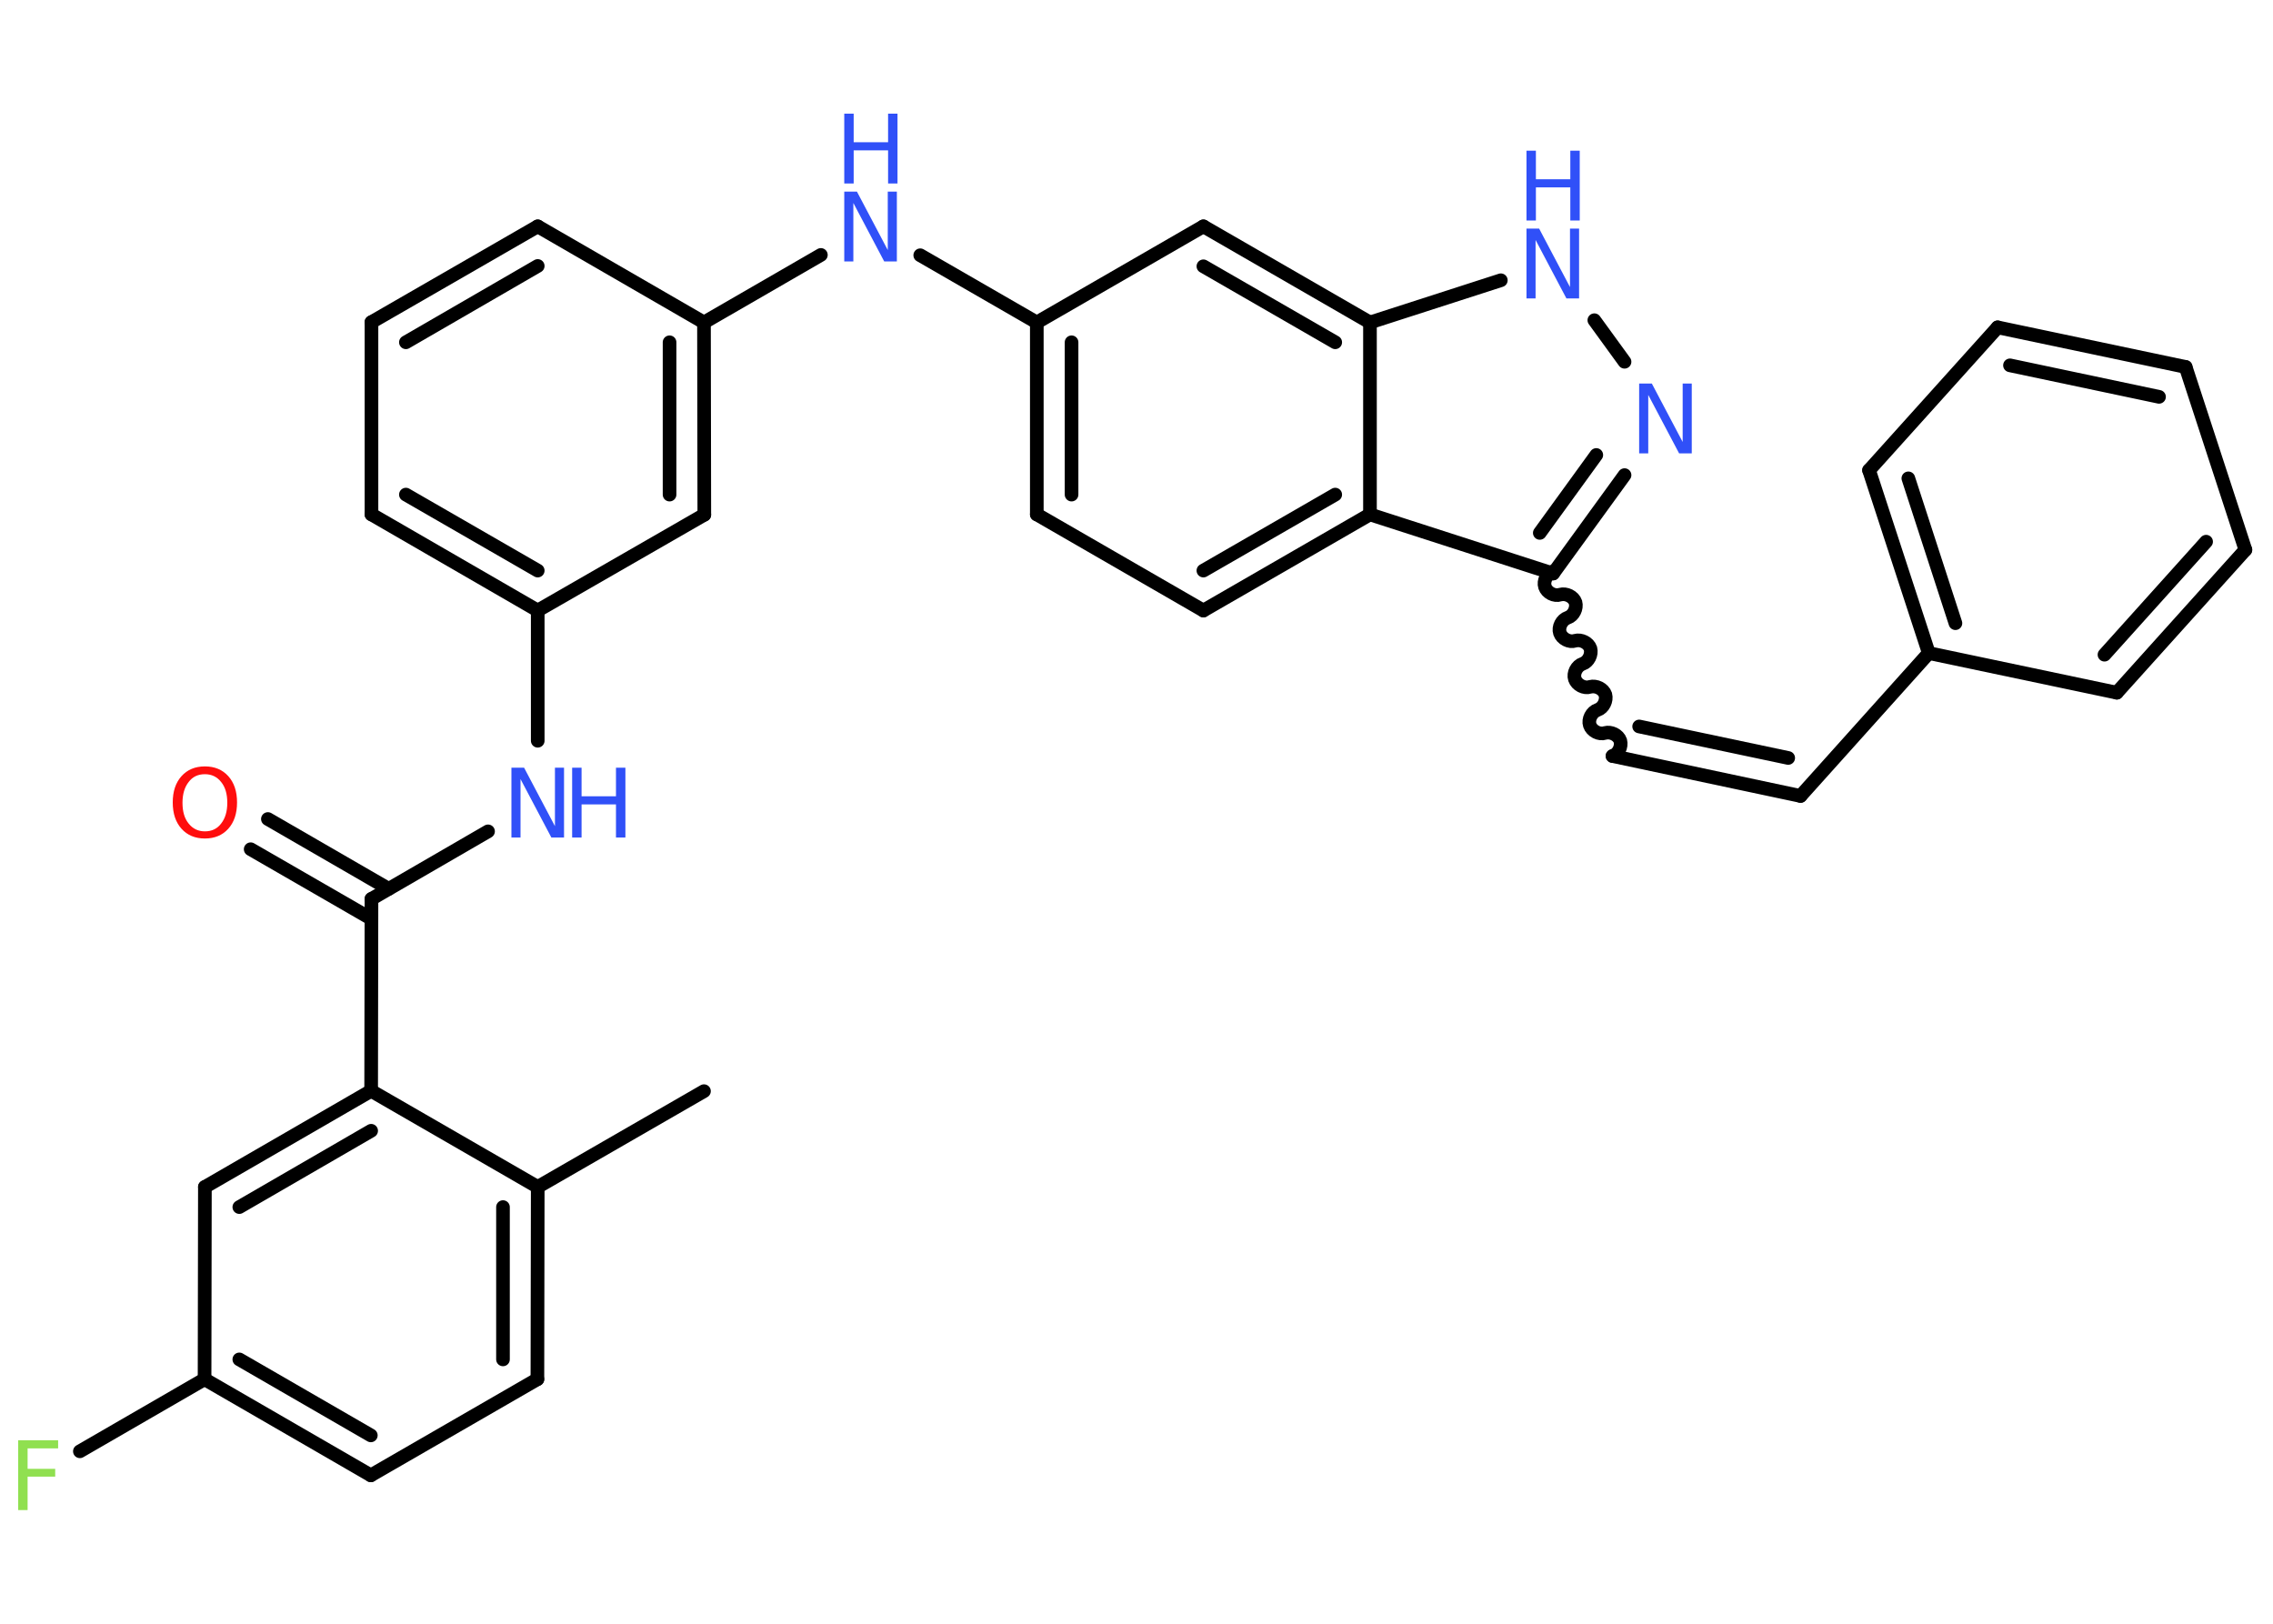 <?xml version='1.0' encoding='UTF-8'?>
<!DOCTYPE svg PUBLIC "-//W3C//DTD SVG 1.1//EN" "http://www.w3.org/Graphics/SVG/1.1/DTD/svg11.dtd">
<svg version='1.2' xmlns='http://www.w3.org/2000/svg' xmlns:xlink='http://www.w3.org/1999/xlink' width='70.0mm' height='50.0mm' viewBox='0 0 70.0 50.0'>
  <desc>Generated by the Chemistry Development Kit (http://github.com/cdk)</desc>
  <g stroke-linecap='round' stroke-linejoin='round' stroke='#000000' stroke-width='.42' fill='#3050F8'>
    <rect x='.0' y='.0' width='70.0' height='50.0' fill='#FFFFFF' stroke='none'/>
    <g id='mol1' class='mol'>
      <line id='mol1bnd1' class='bond' x1='21.68' y1='33.6' x2='16.56' y2='36.55'/>
      <g id='mol1bnd2' class='bond'>
        <line x1='16.55' y1='42.47' x2='16.56' y2='36.55'/>
        <line x1='15.49' y1='41.86' x2='15.49' y2='37.17'/>
      </g>
      <line id='mol1bnd3' class='bond' x1='16.55' y1='42.47' x2='11.42' y2='45.43'/>
      <g id='mol1bnd4' class='bond'>
        <line x1='6.3' y1='42.47' x2='11.42' y2='45.43'/>
        <line x1='7.37' y1='41.86' x2='11.42' y2='44.2'/>
      </g>
      <line id='mol1bnd5' class='bond' x1='6.3' y1='42.47' x2='2.46' y2='44.69'/>
      <line id='mol1bnd6' class='bond' x1='6.3' y1='42.47' x2='6.31' y2='36.55'/>
      <g id='mol1bnd7' class='bond'>
        <line x1='11.43' y1='33.59' x2='6.31' y2='36.55'/>
        <line x1='11.43' y1='34.82' x2='7.37' y2='37.17'/>
      </g>
      <line id='mol1bnd8' class='bond' x1='16.56' y1='36.55' x2='11.43' y2='33.59'/>
      <line id='mol1bnd9' class='bond' x1='11.43' y1='33.59' x2='11.44' y2='27.68'/>
      <g id='mol1bnd10' class='bond'>
        <line x1='11.43' y1='28.29' x2='7.72' y2='26.15'/>
        <line x1='11.97' y1='27.37' x2='8.25' y2='25.22'/>
      </g>
      <line id='mol1bnd11' class='bond' x1='11.44' y1='27.68' x2='15.03' y2='25.6'/>
      <line id='mol1bnd12' class='bond' x1='16.56' y1='22.81' x2='16.56' y2='18.8'/>
      <g id='mol1bnd13' class='bond'>
        <line x1='11.44' y1='15.84' x2='16.56' y2='18.8'/>
        <line x1='12.5' y1='15.23' x2='16.56' y2='17.57'/>
      </g>
      <line id='mol1bnd14' class='bond' x1='11.44' y1='15.84' x2='11.44' y2='9.92'/>
      <g id='mol1bnd15' class='bond'>
        <line x1='16.56' y1='6.97' x2='11.44' y2='9.92'/>
        <line x1='16.56' y1='8.19' x2='12.5' y2='10.54'/>
      </g>
      <line id='mol1bnd16' class='bond' x1='16.56' y1='6.97' x2='21.68' y2='9.93'/>
      <line id='mol1bnd17' class='bond' x1='21.68' y1='9.93' x2='25.28' y2='7.85'/>
      <line id='mol1bnd18' class='bond' x1='28.34' y1='7.86' x2='31.93' y2='9.93'/>
      <g id='mol1bnd19' class='bond'>
        <line x1='31.93' y1='9.93' x2='31.93' y2='15.84'/>
        <line x1='33.0' y1='10.54' x2='33.0' y2='15.23'/>
      </g>
      <line id='mol1bnd20' class='bond' x1='31.93' y1='15.84' x2='37.06' y2='18.8'/>
      <g id='mol1bnd21' class='bond'>
        <line x1='37.06' y1='18.8' x2='42.19' y2='15.84'/>
        <line x1='37.06' y1='17.57' x2='41.12' y2='15.23'/>
      </g>
      <line id='mol1bnd22' class='bond' x1='42.19' y1='15.84' x2='47.83' y2='17.66'/>
      <path id='mol1bnd23' class='bond' d='M49.66 23.28c.18 -.06 .29 -.29 .24 -.47c-.06 -.18 -.29 -.29 -.47 -.24c-.18 .06 -.41 -.06 -.47 -.24c-.06 -.18 .06 -.41 .24 -.47c.18 -.06 .29 -.29 .24 -.47c-.06 -.18 -.29 -.29 -.47 -.24c-.18 .06 -.41 -.06 -.47 -.24c-.06 -.18 .06 -.41 .24 -.47c.18 -.06 .29 -.29 .24 -.47c-.06 -.18 -.29 -.29 -.47 -.24c-.18 .06 -.41 -.06 -.47 -.24c-.06 -.18 .06 -.41 .24 -.47c.18 -.06 .29 -.29 .24 -.47c-.06 -.18 -.29 -.29 -.47 -.24c-.18 .06 -.41 -.06 -.47 -.24c-.06 -.18 .06 -.41 .24 -.47' fill='none' stroke='#000000' stroke-width='.42'/>
      <g id='mol1bnd24' class='bond'>
        <line x1='49.66' y1='23.28' x2='55.45' y2='24.51'/>
        <line x1='50.48' y1='22.37' x2='55.07' y2='23.34'/>
      </g>
      <line id='mol1bnd25' class='bond' x1='55.45' y1='24.51' x2='59.4' y2='20.11'/>
      <g id='mol1bnd26' class='bond'>
        <line x1='57.56' y1='14.48' x2='59.4' y2='20.11'/>
        <line x1='58.77' y1='14.73' x2='60.22' y2='19.19'/>
      </g>
      <line id='mol1bnd27' class='bond' x1='57.56' y1='14.48' x2='61.52' y2='10.08'/>
      <g id='mol1bnd28' class='bond'>
        <line x1='67.31' y1='11.3' x2='61.52' y2='10.08'/>
        <line x1='66.49' y1='12.22' x2='61.9' y2='11.25'/>
      </g>
      <line id='mol1bnd29' class='bond' x1='67.31' y1='11.3' x2='69.15' y2='16.93'/>
      <g id='mol1bnd30' class='bond'>
        <line x1='65.19' y1='21.33' x2='69.15' y2='16.93'/>
        <line x1='64.81' y1='20.16' x2='67.94' y2='16.68'/>
      </g>
      <line id='mol1bnd31' class='bond' x1='59.4' y1='20.11' x2='65.19' y2='21.33'/>
      <g id='mol1bnd32' class='bond'>
        <line x1='47.83' y1='17.66' x2='50.03' y2='14.63'/>
        <line x1='47.42' y1='16.41' x2='49.16' y2='14.01'/>
      </g>
      <line id='mol1bnd33' class='bond' x1='50.03' y1='11.14' x2='49.1' y2='9.86'/>
      <line id='mol1bnd34' class='bond' x1='46.22' y1='8.63' x2='42.19' y2='9.93'/>
      <line id='mol1bnd35' class='bond' x1='42.19' y1='15.84' x2='42.19' y2='9.93'/>
      <g id='mol1bnd36' class='bond'>
        <line x1='42.19' y1='9.93' x2='37.06' y2='6.97'/>
        <line x1='41.12' y1='10.54' x2='37.06' y2='8.2'/>
      </g>
      <line id='mol1bnd37' class='bond' x1='31.93' y1='9.93' x2='37.06' y2='6.97'/>
      <g id='mol1bnd38' class='bond'>
        <line x1='21.69' y1='15.85' x2='21.68' y2='9.93'/>
        <line x1='20.62' y1='15.23' x2='20.62' y2='10.54'/>
      </g>
      <line id='mol1bnd39' class='bond' x1='16.56' y1='18.8' x2='21.69' y2='15.85'/>
      <path id='mol1atm6' class='atom' d='M.56 44.35h1.23v.25h-.94v.63h.85v.24h-.85v1.03h-.29v-2.15z' stroke='none' fill='#90E050'/>
      <path id='mol1atm10' class='atom' d='M6.31 23.84q-.32 .0 -.5 .24q-.19 .24 -.19 .64q.0 .41 .19 .64q.19 .24 .5 .24q.32 .0 .5 -.24q.19 -.24 .19 -.64q.0 -.41 -.19 -.64q-.19 -.24 -.5 -.24zM6.31 23.6q.45 .0 .72 .3q.27 .3 .27 .81q.0 .51 -.27 .81q-.27 .3 -.72 .3q-.45 .0 -.72 -.3q-.27 -.3 -.27 -.81q.0 -.51 .27 -.81q.27 -.3 .72 -.3z' stroke='none' fill='#FF0D0D'/>
      <g id='mol1atm11' class='atom'>
        <path d='M15.75 23.64h.39l.95 1.8v-1.8h.28v2.15h-.39l-.95 -1.8v1.8h-.28v-2.15z' stroke='none'/>
        <path d='M17.62 23.64h.29v.88h1.06v-.88h.29v2.15h-.29v-1.02h-1.06v1.02h-.29v-2.15z' stroke='none'/>
      </g>
      <g id='mol1atm17' class='atom'>
        <path d='M26.0 5.9h.39l.95 1.8v-1.8h.28v2.15h-.39l-.95 -1.8v1.8h-.28v-2.15z' stroke='none'/>
        <path d='M26.0 3.5h.29v.88h1.06v-.88h.29v2.15h-.29v-1.02h-1.06v1.02h-.29v-2.15z' stroke='none'/>
      </g>
      <path id='mol1atm31' class='atom' d='M50.48 11.81h.39l.95 1.8v-1.8h.28v2.15h-.39l-.95 -1.8v1.8h-.28v-2.15z' stroke='none'/>
      <g id='mol1atm32' class='atom'>
        <path d='M47.01 7.04h.39l.95 1.8v-1.8h.28v2.15h-.39l-.95 -1.8v1.8h-.28v-2.15z' stroke='none'/>
        <path d='M47.01 4.64h.29v.88h1.06v-.88h.29v2.15h-.29v-1.02h-1.06v1.02h-.29v-2.15z' stroke='none'/>
      </g>
    </g>
  </g>
</svg>
